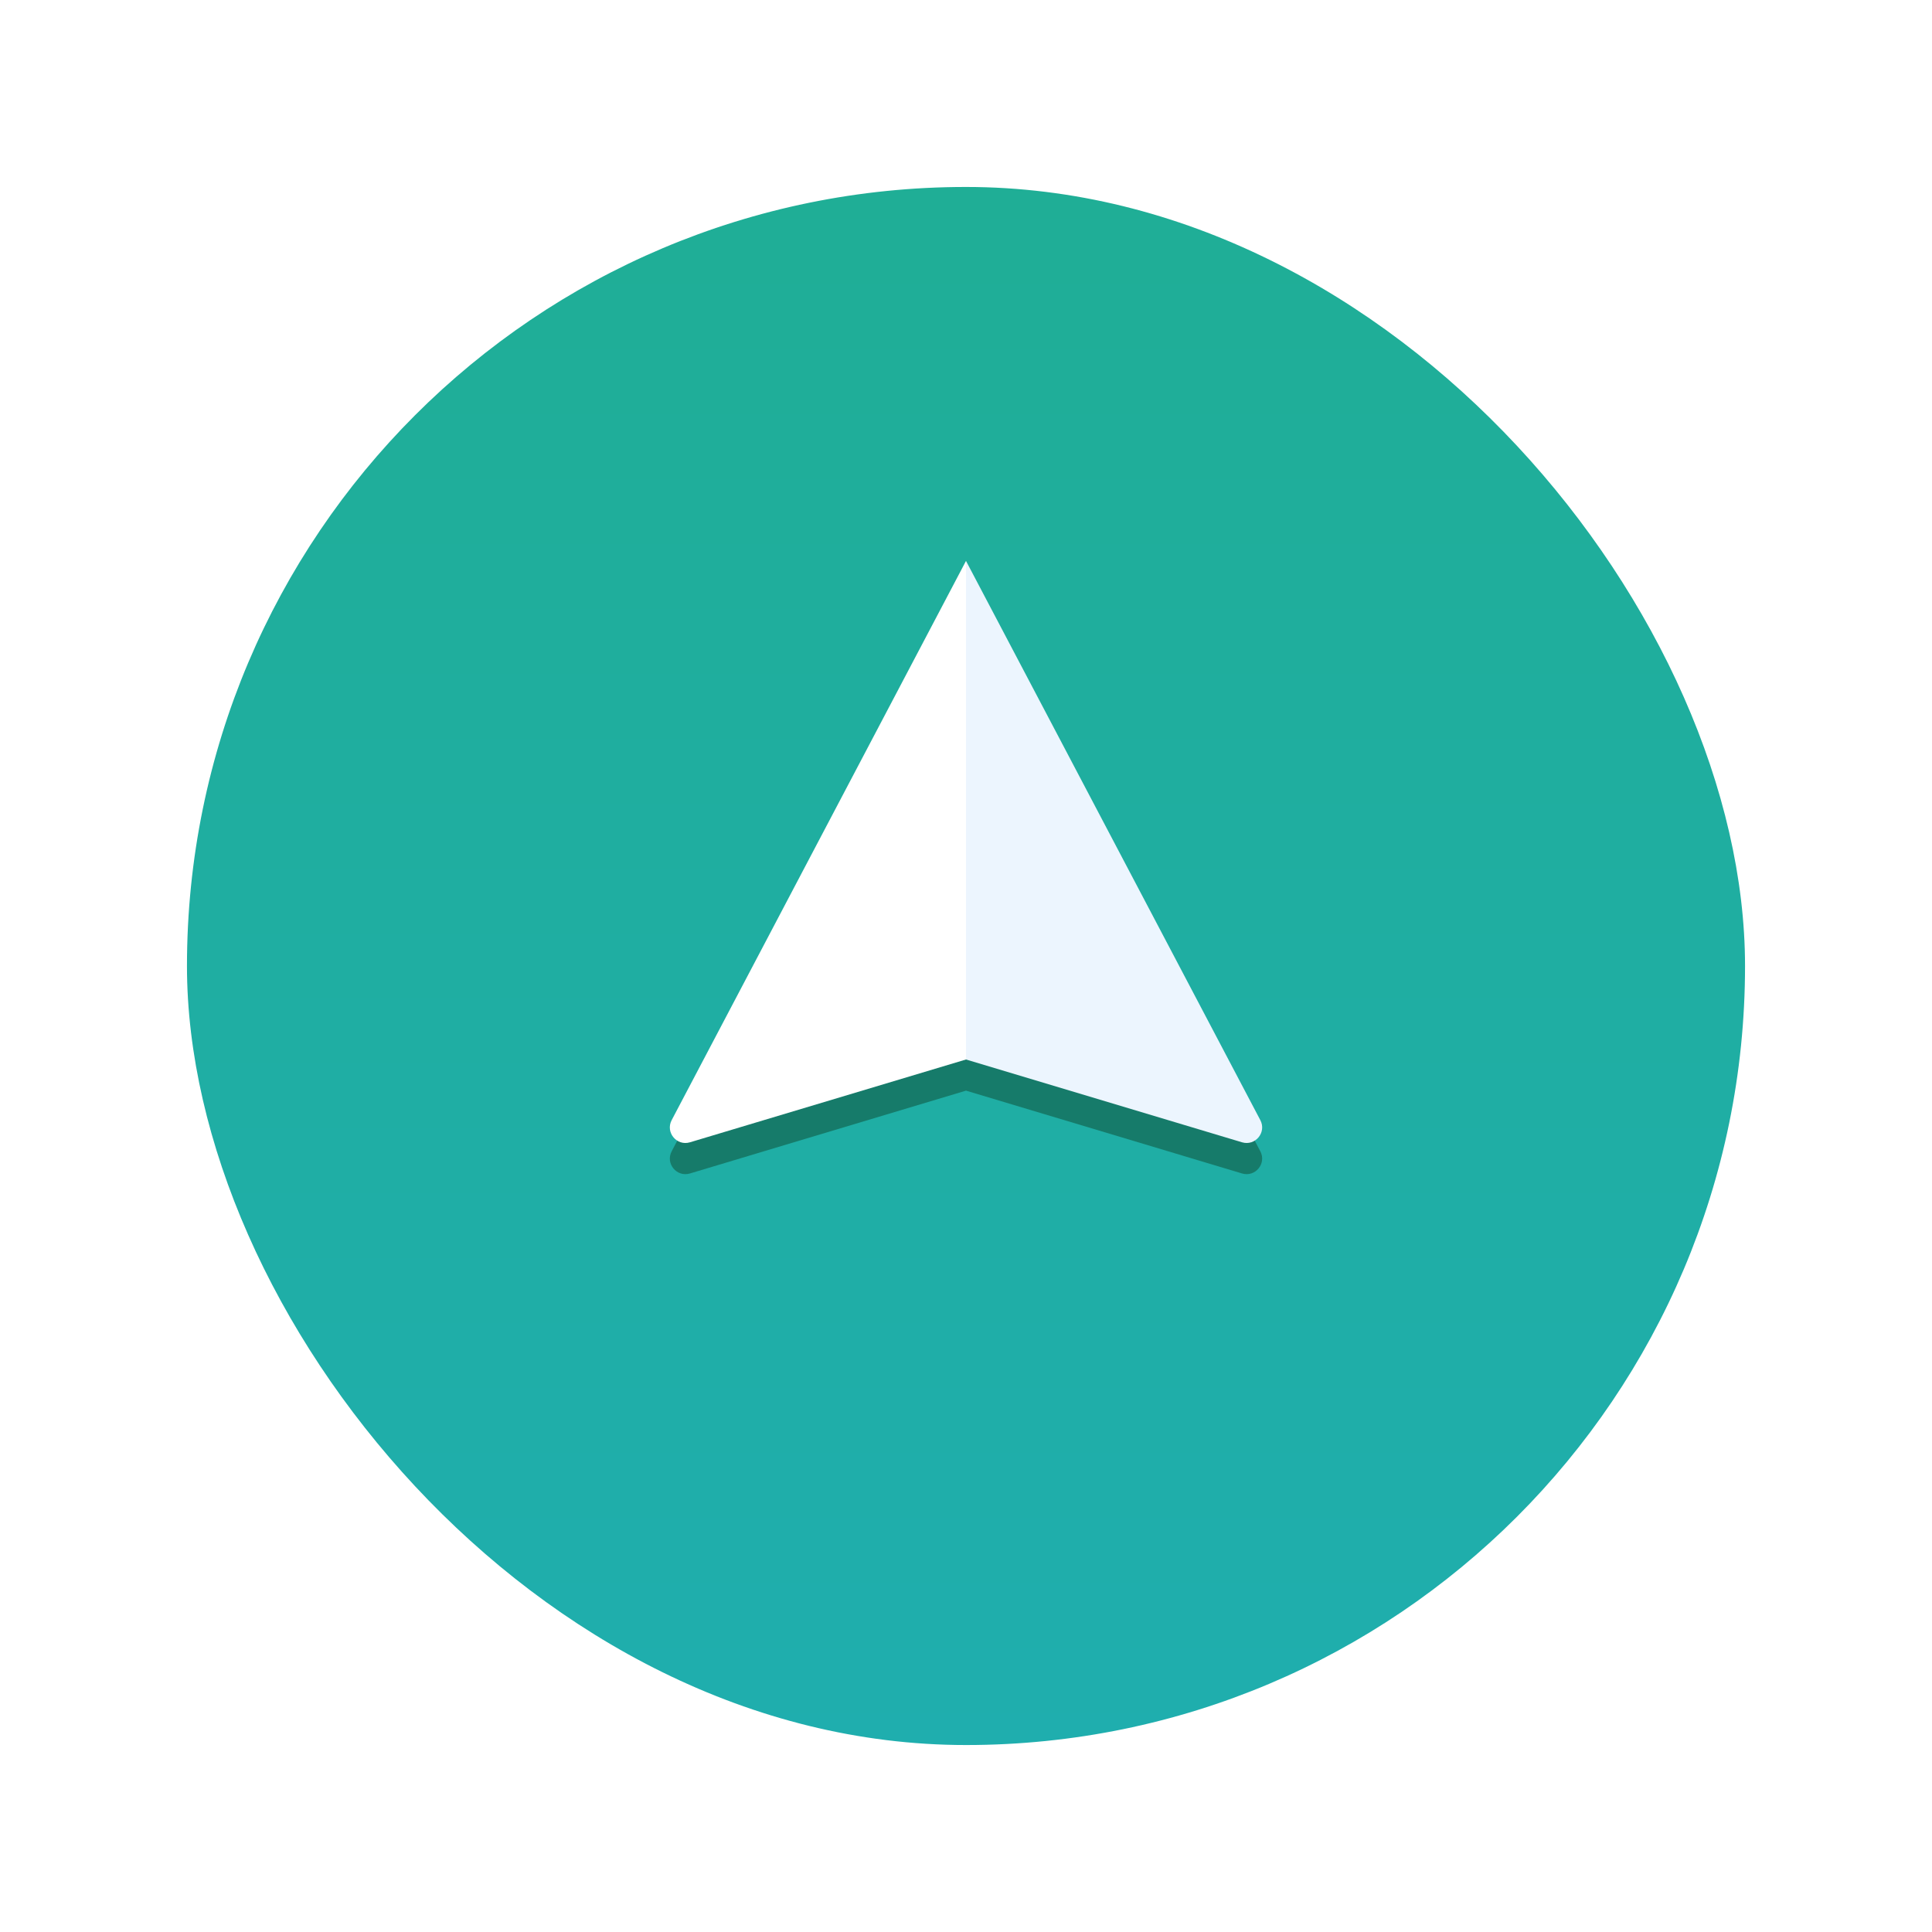 <svg width="62" height="62" viewBox="0 0 62 62" fill="none" xmlns="http://www.w3.org/2000/svg">
<g filter="url(#filter0_ddi)">
<rect x="6" y="4" width="50" height="50" rx="25" fill="url(#paint0_linear)"/>
</g>
<path fill-rule="evenodd" clip-rule="evenodd" d="M21.555 36.946L31 19L40.445 36.946C40.652 37.338 40.284 37.785 39.859 37.658L31 35L22.141 37.658C21.716 37.785 21.348 37.338 21.555 36.946Z" fill="#167B6A"/>
<path d="M31 34V18L21.555 35.946C21.348 36.338 21.716 36.785 22.141 36.658L31 34Z" fill="white"/>
<path d="M31 34V18L40.445 35.946C40.652 36.338 40.284 36.785 39.859 36.658L31 34Z" fill="#ECF5FE"/>
<defs>
<filter id="filter0_ddi" x="0" y="0" width="62" height="62" filterUnits="userSpaceOnUse" color-interpolation-filters="sRGB">
<feFlood flood-opacity="0" result="BackgroundImageFix"/>
<feColorMatrix in="SourceAlpha" type="matrix" values="0 0 0 0 0 0 0 0 0 0 0 0 0 0 0 0 0 0 127 0"/>
<feOffset dy="2"/>
<feGaussianBlur stdDeviation="3"/>
<feColorMatrix type="matrix" values="0 0 0 0 0.106 0 0 0 0 0.675 0 0 0 0 0.58 0 0 0 0.1 0"/>
<feBlend mode="normal" in2="BackgroundImageFix" result="effect1_dropShadow"/>
<feColorMatrix in="SourceAlpha" type="matrix" values="0 0 0 0 0 0 0 0 0 0 0 0 0 0 0 0 0 0 127 0"/>
<feOffset dy="1"/>
<feColorMatrix type="matrix" values="0 0 0 0 0.079 0 0 0 0 0.533 0 0 0 0 0.458 0 0 0 0.2 0"/>
<feBlend mode="normal" in2="effect1_dropShadow" result="effect2_dropShadow"/>
<feBlend mode="normal" in="SourceGraphic" in2="effect2_dropShadow" result="shape"/>
<feColorMatrix in="SourceAlpha" type="matrix" values="0 0 0 0 0 0 0 0 0 0 0 0 0 0 0 0 0 0 127 0" result="hardAlpha"/>
<feOffset dy="-1"/>
<feComposite in2="hardAlpha" operator="arithmetic" k2="-1" k3="1"/>
<feColorMatrix type="matrix" values="0 0 0 0 0.079 0 0 0 0 0.533 0 0 0 0 0.458 0 0 0 0.1 0"/>
<feBlend mode="normal" in2="shape" result="effect3_innerShadow"/>
</filter>
<linearGradient id="paint0_linear" x1="31" y1="4" x2="31" y2="54" gradientUnits="userSpaceOnUse">
<stop stop-color="#1FAE96"/>
<stop offset="1" stop-color="#1FAEAE"/>
</linearGradient>
</defs>
</svg>
